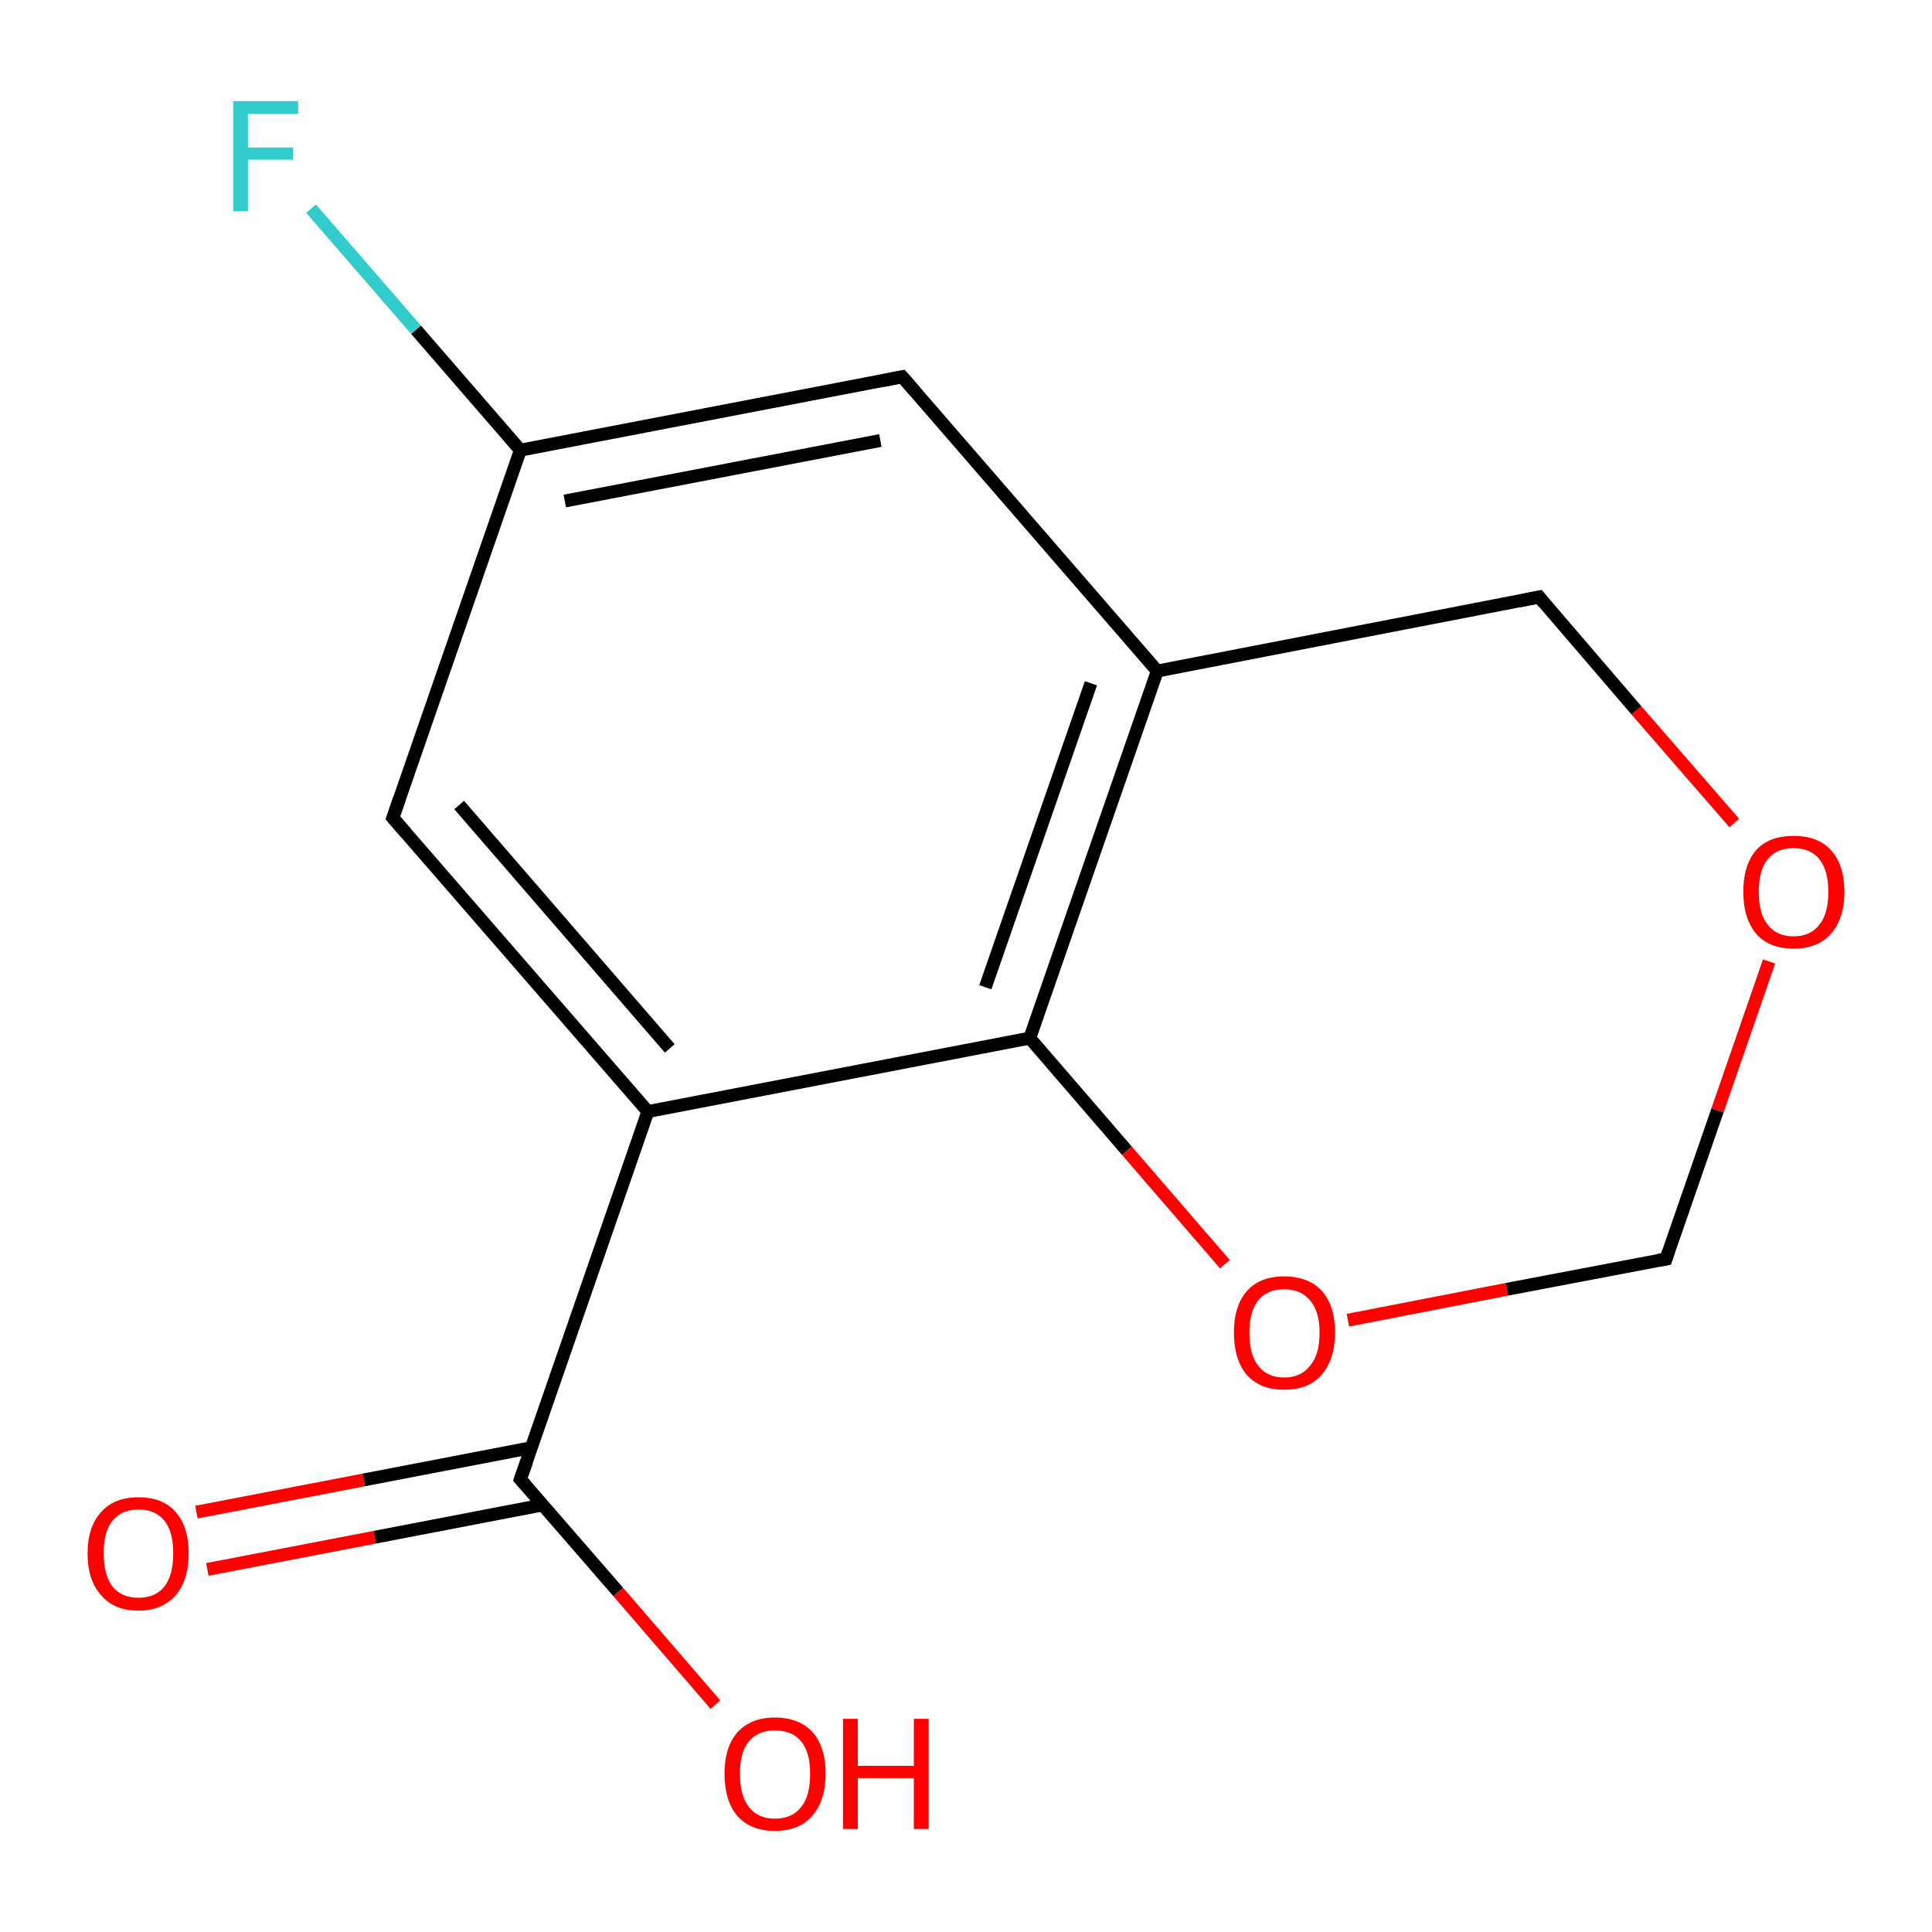 <?xml version='1.0' encoding='iso-8859-1'?>
<svg version='1.1' baseProfile='full'
              xmlns='http://www.w3.org/2000/svg'
                      xmlns:rdkit='http://www.rdkit.org/xml'
                      xmlns:xlink='http://www.w3.org/1999/xlink'
                  xml:space='preserve'
width='300px' height='300px' viewBox='0 0 300 300'>
<!-- END OF HEADER -->
<rect style='opacity:1.0;fill:#FFFFFF;stroke:none' width='300.0' height='300.0' x='0.0' y='0.0'> </rect>
<path class='bond-0 atom-0 atom-1' d='M 30.5,234.8 L 56.5,229.8' style='fill:none;fill-rule:evenodd;stroke:#FF0000;stroke-width:2.0px;stroke-linecap:butt;stroke-linejoin:miter;stroke-opacity:1' />
<path class='bond-0 atom-0 atom-1' d='M 56.5,229.8 L 82.5,224.8' style='fill:none;fill-rule:evenodd;stroke:#000000;stroke-width:2.0px;stroke-linecap:butt;stroke-linejoin:miter;stroke-opacity:1' />
<path class='bond-0 atom-0 atom-1' d='M 32.2,243.7 L 58.2,238.7' style='fill:none;fill-rule:evenodd;stroke:#FF0000;stroke-width:2.0px;stroke-linecap:butt;stroke-linejoin:miter;stroke-opacity:1' />
<path class='bond-0 atom-0 atom-1' d='M 58.2,238.7 L 84.2,233.7' style='fill:none;fill-rule:evenodd;stroke:#000000;stroke-width:2.0px;stroke-linecap:butt;stroke-linejoin:miter;stroke-opacity:1' />
<path class='bond-1 atom-1 atom-2' d='M 80.8,229.7 L 96.0,247.2' style='fill:none;fill-rule:evenodd;stroke:#000000;stroke-width:2.0px;stroke-linecap:butt;stroke-linejoin:miter;stroke-opacity:1' />
<path class='bond-1 atom-1 atom-2' d='M 96.0,247.2 L 111.1,264.7' style='fill:none;fill-rule:evenodd;stroke:#FF0000;stroke-width:2.0px;stroke-linecap:butt;stroke-linejoin:miter;stroke-opacity:1' />
<path class='bond-2 atom-1 atom-3' d='M 80.8,229.7 L 100.6,172.6' style='fill:none;fill-rule:evenodd;stroke:#000000;stroke-width:2.0px;stroke-linecap:butt;stroke-linejoin:miter;stroke-opacity:1' />
<path class='bond-3 atom-3 atom-4' d='M 100.6,172.6 L 61.0,127.0' style='fill:none;fill-rule:evenodd;stroke:#000000;stroke-width:2.0px;stroke-linecap:butt;stroke-linejoin:miter;stroke-opacity:1' />
<path class='bond-3 atom-3 atom-4' d='M 104.0,162.8 L 71.3,125.0' style='fill:none;fill-rule:evenodd;stroke:#000000;stroke-width:2.0px;stroke-linecap:butt;stroke-linejoin:miter;stroke-opacity:1' />
<path class='bond-4 atom-4 atom-5' d='M 61.0,127.0 L 80.8,69.9' style='fill:none;fill-rule:evenodd;stroke:#000000;stroke-width:2.0px;stroke-linecap:butt;stroke-linejoin:miter;stroke-opacity:1' />
<path class='bond-5 atom-5 atom-6' d='M 80.8,69.9 L 64.6,51.2' style='fill:none;fill-rule:evenodd;stroke:#000000;stroke-width:2.0px;stroke-linecap:butt;stroke-linejoin:miter;stroke-opacity:1' />
<path class='bond-5 atom-5 atom-6' d='M 64.6,51.2 L 48.3,32.4' style='fill:none;fill-rule:evenodd;stroke:#33CCCC;stroke-width:2.0px;stroke-linecap:butt;stroke-linejoin:miter;stroke-opacity:1' />
<path class='bond-6 atom-5 atom-7' d='M 80.8,69.9 L 140.1,58.5' style='fill:none;fill-rule:evenodd;stroke:#000000;stroke-width:2.0px;stroke-linecap:butt;stroke-linejoin:miter;stroke-opacity:1' />
<path class='bond-6 atom-5 atom-7' d='M 87.7,77.8 L 136.7,68.4' style='fill:none;fill-rule:evenodd;stroke:#000000;stroke-width:2.0px;stroke-linecap:butt;stroke-linejoin:miter;stroke-opacity:1' />
<path class='bond-7 atom-7 atom-8' d='M 140.1,58.5 L 179.7,104.2' style='fill:none;fill-rule:evenodd;stroke:#000000;stroke-width:2.0px;stroke-linecap:butt;stroke-linejoin:miter;stroke-opacity:1' />
<path class='bond-8 atom-8 atom-9' d='M 179.7,104.2 L 159.9,161.2' style='fill:none;fill-rule:evenodd;stroke:#000000;stroke-width:2.0px;stroke-linecap:butt;stroke-linejoin:miter;stroke-opacity:1' />
<path class='bond-8 atom-8 atom-9' d='M 169.4,106.1 L 153.0,153.3' style='fill:none;fill-rule:evenodd;stroke:#000000;stroke-width:2.0px;stroke-linecap:butt;stroke-linejoin:miter;stroke-opacity:1' />
<path class='bond-9 atom-9 atom-10' d='M 159.9,161.2 L 175.0,178.7' style='fill:none;fill-rule:evenodd;stroke:#000000;stroke-width:2.0px;stroke-linecap:butt;stroke-linejoin:miter;stroke-opacity:1' />
<path class='bond-9 atom-9 atom-10' d='M 175.0,178.7 L 190.2,196.3' style='fill:none;fill-rule:evenodd;stroke:#FF0000;stroke-width:2.0px;stroke-linecap:butt;stroke-linejoin:miter;stroke-opacity:1' />
<path class='bond-10 atom-10 atom-11' d='M 209.3,205.0 L 234.0,200.2' style='fill:none;fill-rule:evenodd;stroke:#FF0000;stroke-width:2.0px;stroke-linecap:butt;stroke-linejoin:miter;stroke-opacity:1' />
<path class='bond-10 atom-10 atom-11' d='M 234.0,200.2 L 258.7,195.5' style='fill:none;fill-rule:evenodd;stroke:#000000;stroke-width:2.0px;stroke-linecap:butt;stroke-linejoin:miter;stroke-opacity:1' />
<path class='bond-11 atom-11 atom-12' d='M 258.7,195.5 L 266.7,172.4' style='fill:none;fill-rule:evenodd;stroke:#000000;stroke-width:2.0px;stroke-linecap:butt;stroke-linejoin:miter;stroke-opacity:1' />
<path class='bond-11 atom-11 atom-12' d='M 266.7,172.4 L 274.7,149.3' style='fill:none;fill-rule:evenodd;stroke:#FF0000;stroke-width:2.0px;stroke-linecap:butt;stroke-linejoin:miter;stroke-opacity:1' />
<path class='bond-12 atom-12 atom-13' d='M 269.3,127.8 L 254.1,110.3' style='fill:none;fill-rule:evenodd;stroke:#FF0000;stroke-width:2.0px;stroke-linecap:butt;stroke-linejoin:miter;stroke-opacity:1' />
<path class='bond-12 atom-12 atom-13' d='M 254.1,110.3 L 239.0,92.7' style='fill:none;fill-rule:evenodd;stroke:#000000;stroke-width:2.0px;stroke-linecap:butt;stroke-linejoin:miter;stroke-opacity:1' />
<path class='bond-13 atom-13 atom-8' d='M 239.0,92.7 L 179.7,104.2' style='fill:none;fill-rule:evenodd;stroke:#000000;stroke-width:2.0px;stroke-linecap:butt;stroke-linejoin:miter;stroke-opacity:1' />
<path class='bond-14 atom-9 atom-3' d='M 159.9,161.2 L 100.6,172.6' style='fill:none;fill-rule:evenodd;stroke:#000000;stroke-width:2.0px;stroke-linecap:butt;stroke-linejoin:miter;stroke-opacity:1' />
<path d='M 81.6,230.6 L 80.8,229.7 L 81.8,226.9' style='fill:none;stroke:#000000;stroke-width:2.0px;stroke-linecap:butt;stroke-linejoin:miter;stroke-opacity:1;' />
<path d='M 63.0,129.3 L 61.0,127.0 L 62.0,124.1' style='fill:none;stroke:#000000;stroke-width:2.0px;stroke-linecap:butt;stroke-linejoin:miter;stroke-opacity:1;' />
<path d='M 137.1,59.1 L 140.1,58.5 L 142.1,60.8' style='fill:none;stroke:#000000;stroke-width:2.0px;stroke-linecap:butt;stroke-linejoin:miter;stroke-opacity:1;' />
<path d='M 257.5,195.7 L 258.7,195.5 L 259.1,194.3' style='fill:none;stroke:#000000;stroke-width:2.0px;stroke-linecap:butt;stroke-linejoin:miter;stroke-opacity:1;' />
<path d='M 239.7,93.6 L 239.0,92.7 L 236.0,93.3' style='fill:none;stroke:#000000;stroke-width:2.0px;stroke-linecap:butt;stroke-linejoin:miter;stroke-opacity:1;' />
<path class='atom-0' d='M 13.6 241.2
Q 13.6 237.1, 15.7 234.8
Q 17.7 232.5, 21.5 232.5
Q 25.3 232.5, 27.3 234.8
Q 29.3 237.1, 29.3 241.2
Q 29.3 245.3, 27.3 247.7
Q 25.2 250.1, 21.5 250.1
Q 17.7 250.1, 15.7 247.7
Q 13.6 245.4, 13.6 241.2
M 21.5 248.1
Q 24.1 248.1, 25.5 246.4
Q 26.9 244.6, 26.9 241.2
Q 26.9 237.8, 25.5 236.1
Q 24.1 234.4, 21.5 234.4
Q 18.9 234.4, 17.5 236.1
Q 16.1 237.8, 16.1 241.2
Q 16.1 244.6, 17.5 246.4
Q 18.9 248.1, 21.5 248.1
' fill='#FF0000'/>
<path class='atom-2' d='M 112.5 275.4
Q 112.5 271.3, 114.5 269.0
Q 116.6 266.7, 120.3 266.7
Q 124.1 266.7, 126.2 269.0
Q 128.2 271.3, 128.2 275.4
Q 128.2 279.6, 126.1 282.0
Q 124.1 284.3, 120.3 284.3
Q 116.6 284.3, 114.5 282.0
Q 112.5 279.6, 112.5 275.4
M 120.3 282.4
Q 123.0 282.4, 124.4 280.6
Q 125.8 278.9, 125.8 275.4
Q 125.8 272.1, 124.4 270.4
Q 123.0 268.7, 120.3 268.7
Q 117.7 268.7, 116.3 270.4
Q 114.9 272.0, 114.9 275.4
Q 114.9 278.9, 116.3 280.6
Q 117.7 282.4, 120.3 282.4
' fill='#FF0000'/>
<path class='atom-2' d='M 130.9 266.9
L 133.2 266.9
L 133.2 274.2
L 141.9 274.2
L 141.9 266.9
L 144.2 266.9
L 144.2 284.0
L 141.9 284.0
L 141.9 276.1
L 133.2 276.1
L 133.2 284.0
L 130.9 284.0
L 130.9 266.9
' fill='#FF0000'/>
<path class='atom-6' d='M 36.2 15.7
L 46.3 15.7
L 46.3 17.7
L 38.5 17.7
L 38.5 22.9
L 45.5 22.9
L 45.5 24.8
L 38.5 24.8
L 38.5 32.8
L 36.2 32.8
L 36.2 15.7
' fill='#33CCCC'/>
<path class='atom-10' d='M 191.6 206.9
Q 191.6 202.8, 193.6 200.5
Q 195.6 198.2, 199.4 198.2
Q 203.2 198.2, 205.3 200.5
Q 207.3 202.8, 207.3 206.9
Q 207.3 211.1, 205.2 213.5
Q 203.2 215.8, 199.4 215.8
Q 195.7 215.8, 193.6 213.5
Q 191.6 211.1, 191.6 206.9
M 199.4 213.9
Q 202.0 213.9, 203.4 212.1
Q 204.9 210.4, 204.9 206.9
Q 204.9 203.6, 203.4 201.9
Q 202.0 200.2, 199.4 200.2
Q 196.8 200.2, 195.4 201.9
Q 194.0 203.6, 194.0 206.9
Q 194.0 210.4, 195.4 212.1
Q 196.8 213.9, 199.4 213.9
' fill='#FF0000'/>
<path class='atom-12' d='M 270.7 138.5
Q 270.7 134.3, 272.7 132.0
Q 274.7 129.8, 278.5 129.8
Q 282.3 129.8, 284.3 132.0
Q 286.4 134.3, 286.4 138.5
Q 286.4 142.6, 284.3 145.0
Q 282.3 147.3, 278.5 147.3
Q 274.7 147.3, 272.7 145.0
Q 270.7 142.6, 270.7 138.5
M 278.5 145.4
Q 281.1 145.4, 282.5 143.6
Q 283.9 141.9, 283.9 138.5
Q 283.9 135.1, 282.5 133.4
Q 281.1 131.7, 278.5 131.7
Q 275.9 131.7, 274.5 133.4
Q 273.1 135.1, 273.1 138.5
Q 273.1 141.9, 274.5 143.6
Q 275.9 145.4, 278.5 145.4
' fill='#FF0000'/>
</svg>
